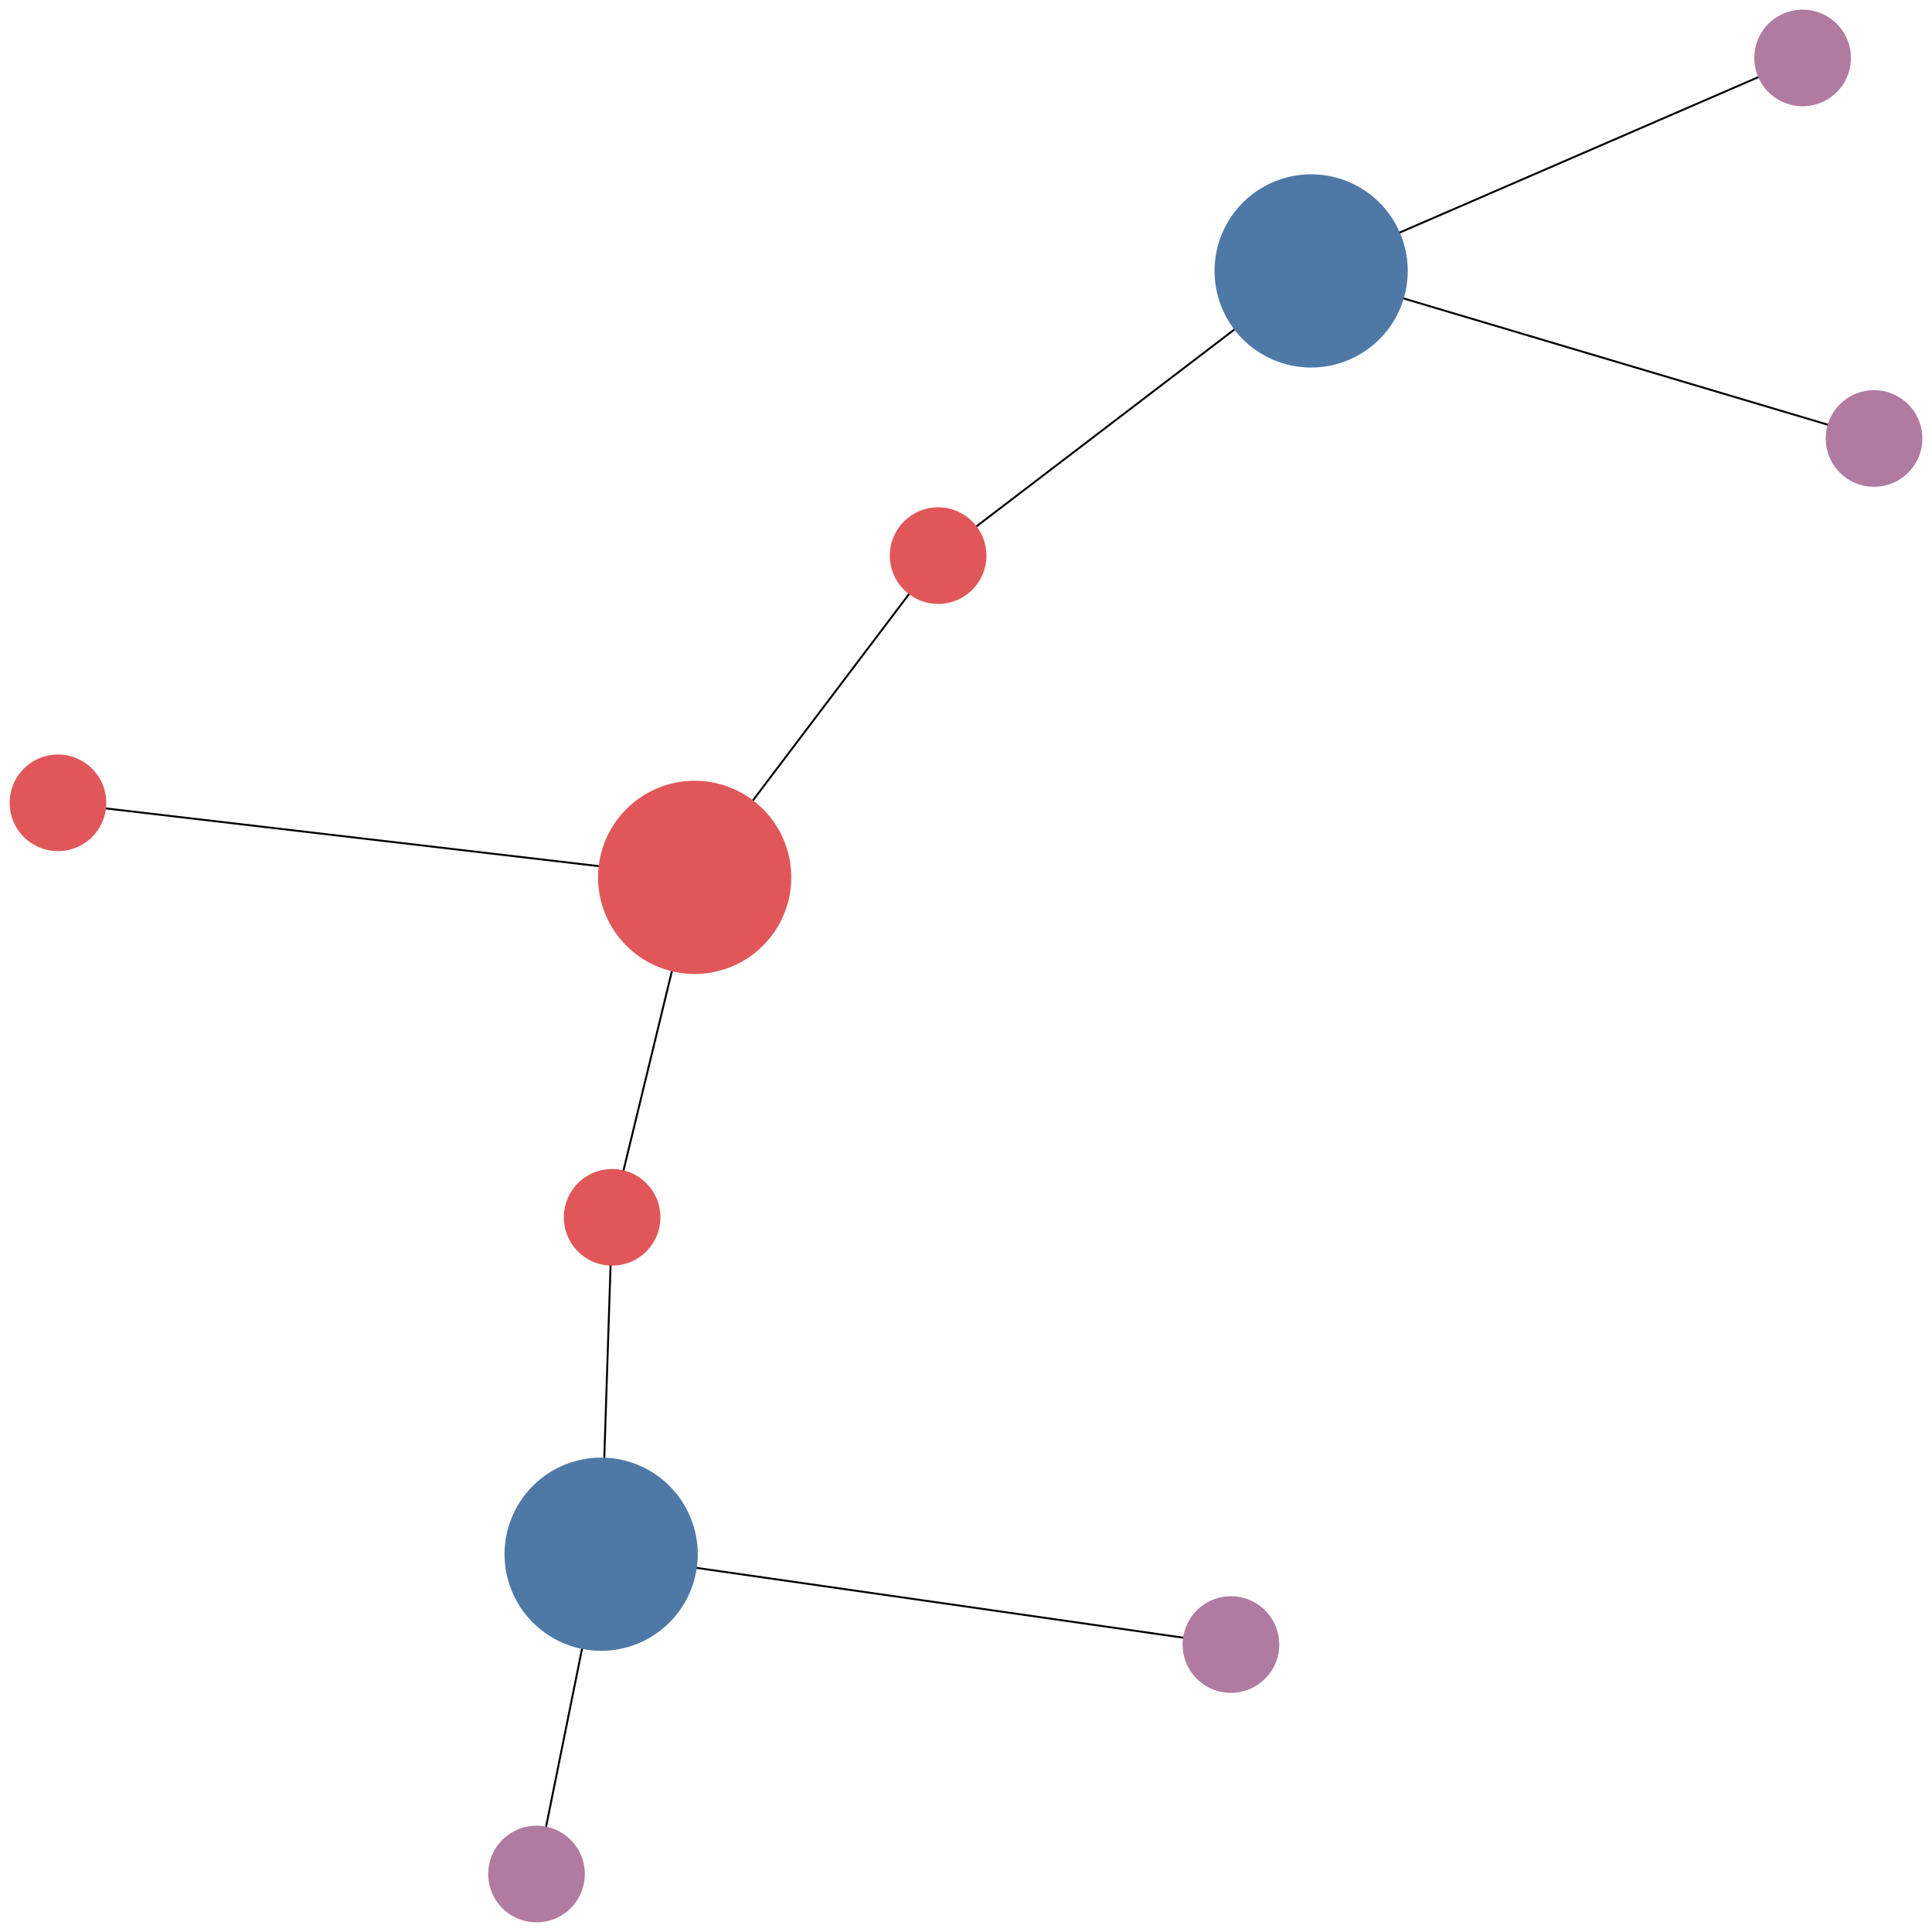 <?xml version="1.0" ?>
<svg xmlns="http://www.w3.org/2000/svg" xmlns:dc="http://purl.org/dc/elements/1.1/" xmlns:cc="http://creativecommons.org/ns#" xmlns:rdf="http://www.w3.org/1999/02/22-rdf-syntax-ns#" xmlns:svg="http://www.w3.org/2000/svg" viewBox="0 0 1000 1000" id="graph" version="1.1">
  <defs></defs>
  <g id="graph-misc">
    <g id="graph-background">
      <path style="fill:#ffffff;fill-opacity:1;fill-rule:nonzero;" d=" M 0 0 L 1000 0 L 1000 1000 L 0 1000 Z"></path></g></g>
  <g id="elements">
    <g id="graph-background">
      <path style="fill:#ffffff;fill-opacity:1;fill-rule:nonzero;" d=" M 0 0 L 1000 0 L 1000 1000 L 0 1000 Z"></path></g>
    <g id="egde-KnowledgeNode[inputTag=Fact[predicateName=P2,arguments=[A]],outputTags=[Fact[predicateName=P4,arguments=[A]], Fact[predicateName=P5,arguments=[A]]]]Fact[predicateName=P4,arguments=[A]]">
      <path style="stroke:#000000;stroke-width:1px;" d=" M 678.648 140.229 L 970 226.955"></path></g>
    <g id="egde-KnowledgeNode[inputTag=Fact[predicateName=P2,arguments=[A]],outputTags=[Fact[predicateName=P4,arguments=[A]], Fact[predicateName=P5,arguments=[A]]]]Fact[predicateName=P5,arguments=[A]]">
      <path style="stroke:#000000;stroke-width:1px;" d=" M 678.648 140.229 L 933.027 30"></path></g>
    <g id="egde-KnowledgeNode[inputTag=Fact[predicateName=P1,arguments=[A]],outputTags=[Fact[predicateName=P3,arguments=[A]], Fact[predicateName=P2,arguments=[A]]]]Fact[predicateName=P2,arguments=[A]]">
      <path style="stroke:#000000;stroke-width:1px;" d=" M 359.563 454.123 L 485.573 287.588"></path></g>
    <g id="egde-KnowledgeNode[inputTag=Fact[predicateName=P3,arguments=[A]],outputTags=[Fact[predicateName=P7,arguments=[A]], Fact[predicateName=P6,arguments=[A]]]]Fact[predicateName=P7,arguments=[A]]">
      <path style="stroke:#000000;stroke-width:1px;" d=" M 311.153 804.459 L 637.13 851.215"></path></g>
    <g id="egde-Fact[predicateName=P2,arguments=[A]]KnowledgeNode[inputTag=Fact[predicateName=P2,arguments=[A]],outputTags=[Fact[predicateName=P4,arguments=[A]], Fact[predicateName=P5,arguments=[A]]]]">
      <path style="stroke:#000000;stroke-width:1px;" d=" M 485.573 287.588 L 678.648 140.229"></path></g>
    <g id="egde-KnowledgeNode[inputTag=Fact[predicateName=P1,arguments=[A]],outputTags=[Fact[predicateName=P3,arguments=[A]], Fact[predicateName=P2,arguments=[A]]]]Fact[predicateName=P3,arguments=[A]]">
      <path style="stroke:#000000;stroke-width:1px;" d=" M 359.563 454.123 L 316.832 630.084"></path></g>
    <g id="egde-Fact[predicateName=P1,arguments=[A]]KnowledgeNode[inputTag=Fact[predicateName=P1,arguments=[A]],outputTags=[Fact[predicateName=P3,arguments=[A]], Fact[predicateName=P2,arguments=[A]]]]">
      <path style="stroke:#000000;stroke-width:1px;" d=" M 30 415.541 L 359.563 454.123"></path></g>
    <g id="egde-KnowledgeNode[inputTag=Fact[predicateName=P3,arguments=[A]],outputTags=[Fact[predicateName=P7,arguments=[A]], Fact[predicateName=P6,arguments=[A]]]]Fact[predicateName=P6,arguments=[A]]">
      <path style="stroke:#000000;stroke-width:1px;" d=" M 311.153 804.459 L 277.702 970"></path></g>
    <g id="egde-Fact[predicateName=P3,arguments=[A]]KnowledgeNode[inputTag=Fact[predicateName=P3,arguments=[A]],outputTags=[Fact[predicateName=P7,arguments=[A]], Fact[predicateName=P6,arguments=[A]]]]">
      <path style="stroke:#000000;stroke-width:1px;" d=" M 316.832 630.084 L 311.153 804.459"></path></g>
    <g id="node-Fact[predicateName=P7,arguments=[A]]">
      <path style="fill:#b07aa1;fill-opacity:1;fill-rule:nonzero;" transform="translate(637.13,851.215)" d=" m -25 0 a 25,25 0 1 0 50,0 25,25 0 1 0 -50,0 z"></path></g>
    <g id="node-Fact[predicateName=P4,arguments=[A]]">
      <path style="fill:#b07aa1;fill-opacity:1;fill-rule:nonzero;" transform="translate(970,226.955)" d=" m -25 0 a 25,25 0 1 0 50,0 25,25 0 1 0 -50,0 z"></path></g>
    <g id="node-Fact[predicateName=P6,arguments=[A]]">
      <path style="fill:#b07aa1;fill-opacity:1;fill-rule:nonzero;" transform="translate(277.702,970)" d=" m -25 0 a 25,25 0 1 0 50,0 25,25 0 1 0 -50,0 z"></path></g>
    <g id="node-Fact[predicateName=P5,arguments=[A]]">
      <path style="fill:#b07aa1;fill-opacity:1;fill-rule:nonzero;" transform="translate(933.027,30)" d=" m -25 0 a 25,25 0 1 0 50,0 25,25 0 1 0 -50,0 z"></path></g>
    <g id="node-KnowledgeNode[inputTag=Fact[predicateName=P2,arguments=[A]],outputTags=[Fact[predicateName=P4,arguments=[A]], Fact[predicateName=P5,arguments=[A]]]]">
      <path style="fill:#4e79a7;fill-opacity:1;fill-rule:nonzero;" transform="translate(678.648,140.229)" d=" m -50 0 a 50,50 0 1 0 100,0 50,50 0 1 0 -100,0 z"></path></g>
    <g id="node-KnowledgeNode[inputTag=Fact[predicateName=P3,arguments=[A]],outputTags=[Fact[predicateName=P7,arguments=[A]], Fact[predicateName=P6,arguments=[A]]]]">
      <path style="fill:#4e79a7;fill-opacity:1;fill-rule:nonzero;" transform="translate(311.153,804.459)" d=" m -50 0 a 50,50 0 1 0 100,0 50,50 0 1 0 -100,0 z"></path></g>
    <g id="node-Fact[predicateName=P2,arguments=[A]]">
      <path style="fill:#e15759;fill-opacity:1;fill-rule:nonzero;" transform="translate(485.573,287.588)" d=" m -25 0 a 25,25 0 1 0 50,0 25,25 0 1 0 -50,0 z"></path></g>
    <g id="node-Fact[predicateName=P1,arguments=[A]]">
      <path style="fill:#e15759;fill-opacity:1;fill-rule:nonzero;" transform="translate(30,415.541)" d=" m -25 0 a 25,25 0 1 0 50,0 25,25 0 1 0 -50,0 z"></path></g>
    <g id="node-Fact[predicateName=P3,arguments=[A]]">
      <path style="fill:#e15759;fill-opacity:1;fill-rule:nonzero;" transform="translate(316.832,630.084)" d=" m -25 0 a 25,25 0 1 0 50,0 25,25 0 1 0 -50,0 z"></path></g>
    <g id="node-KnowledgeNode[inputTag=Fact[predicateName=P1,arguments=[A]],outputTags=[Fact[predicateName=P3,arguments=[A]], Fact[predicateName=P2,arguments=[A]]]]">
      <path style="fill:#e15759;fill-opacity:1;fill-rule:nonzero;" transform="translate(359.563,454.123)" d=" m -50 0 a 50,50 0 1 0 100,0 50,50 0 1 0 -100,0 z"></path></g></g></svg>